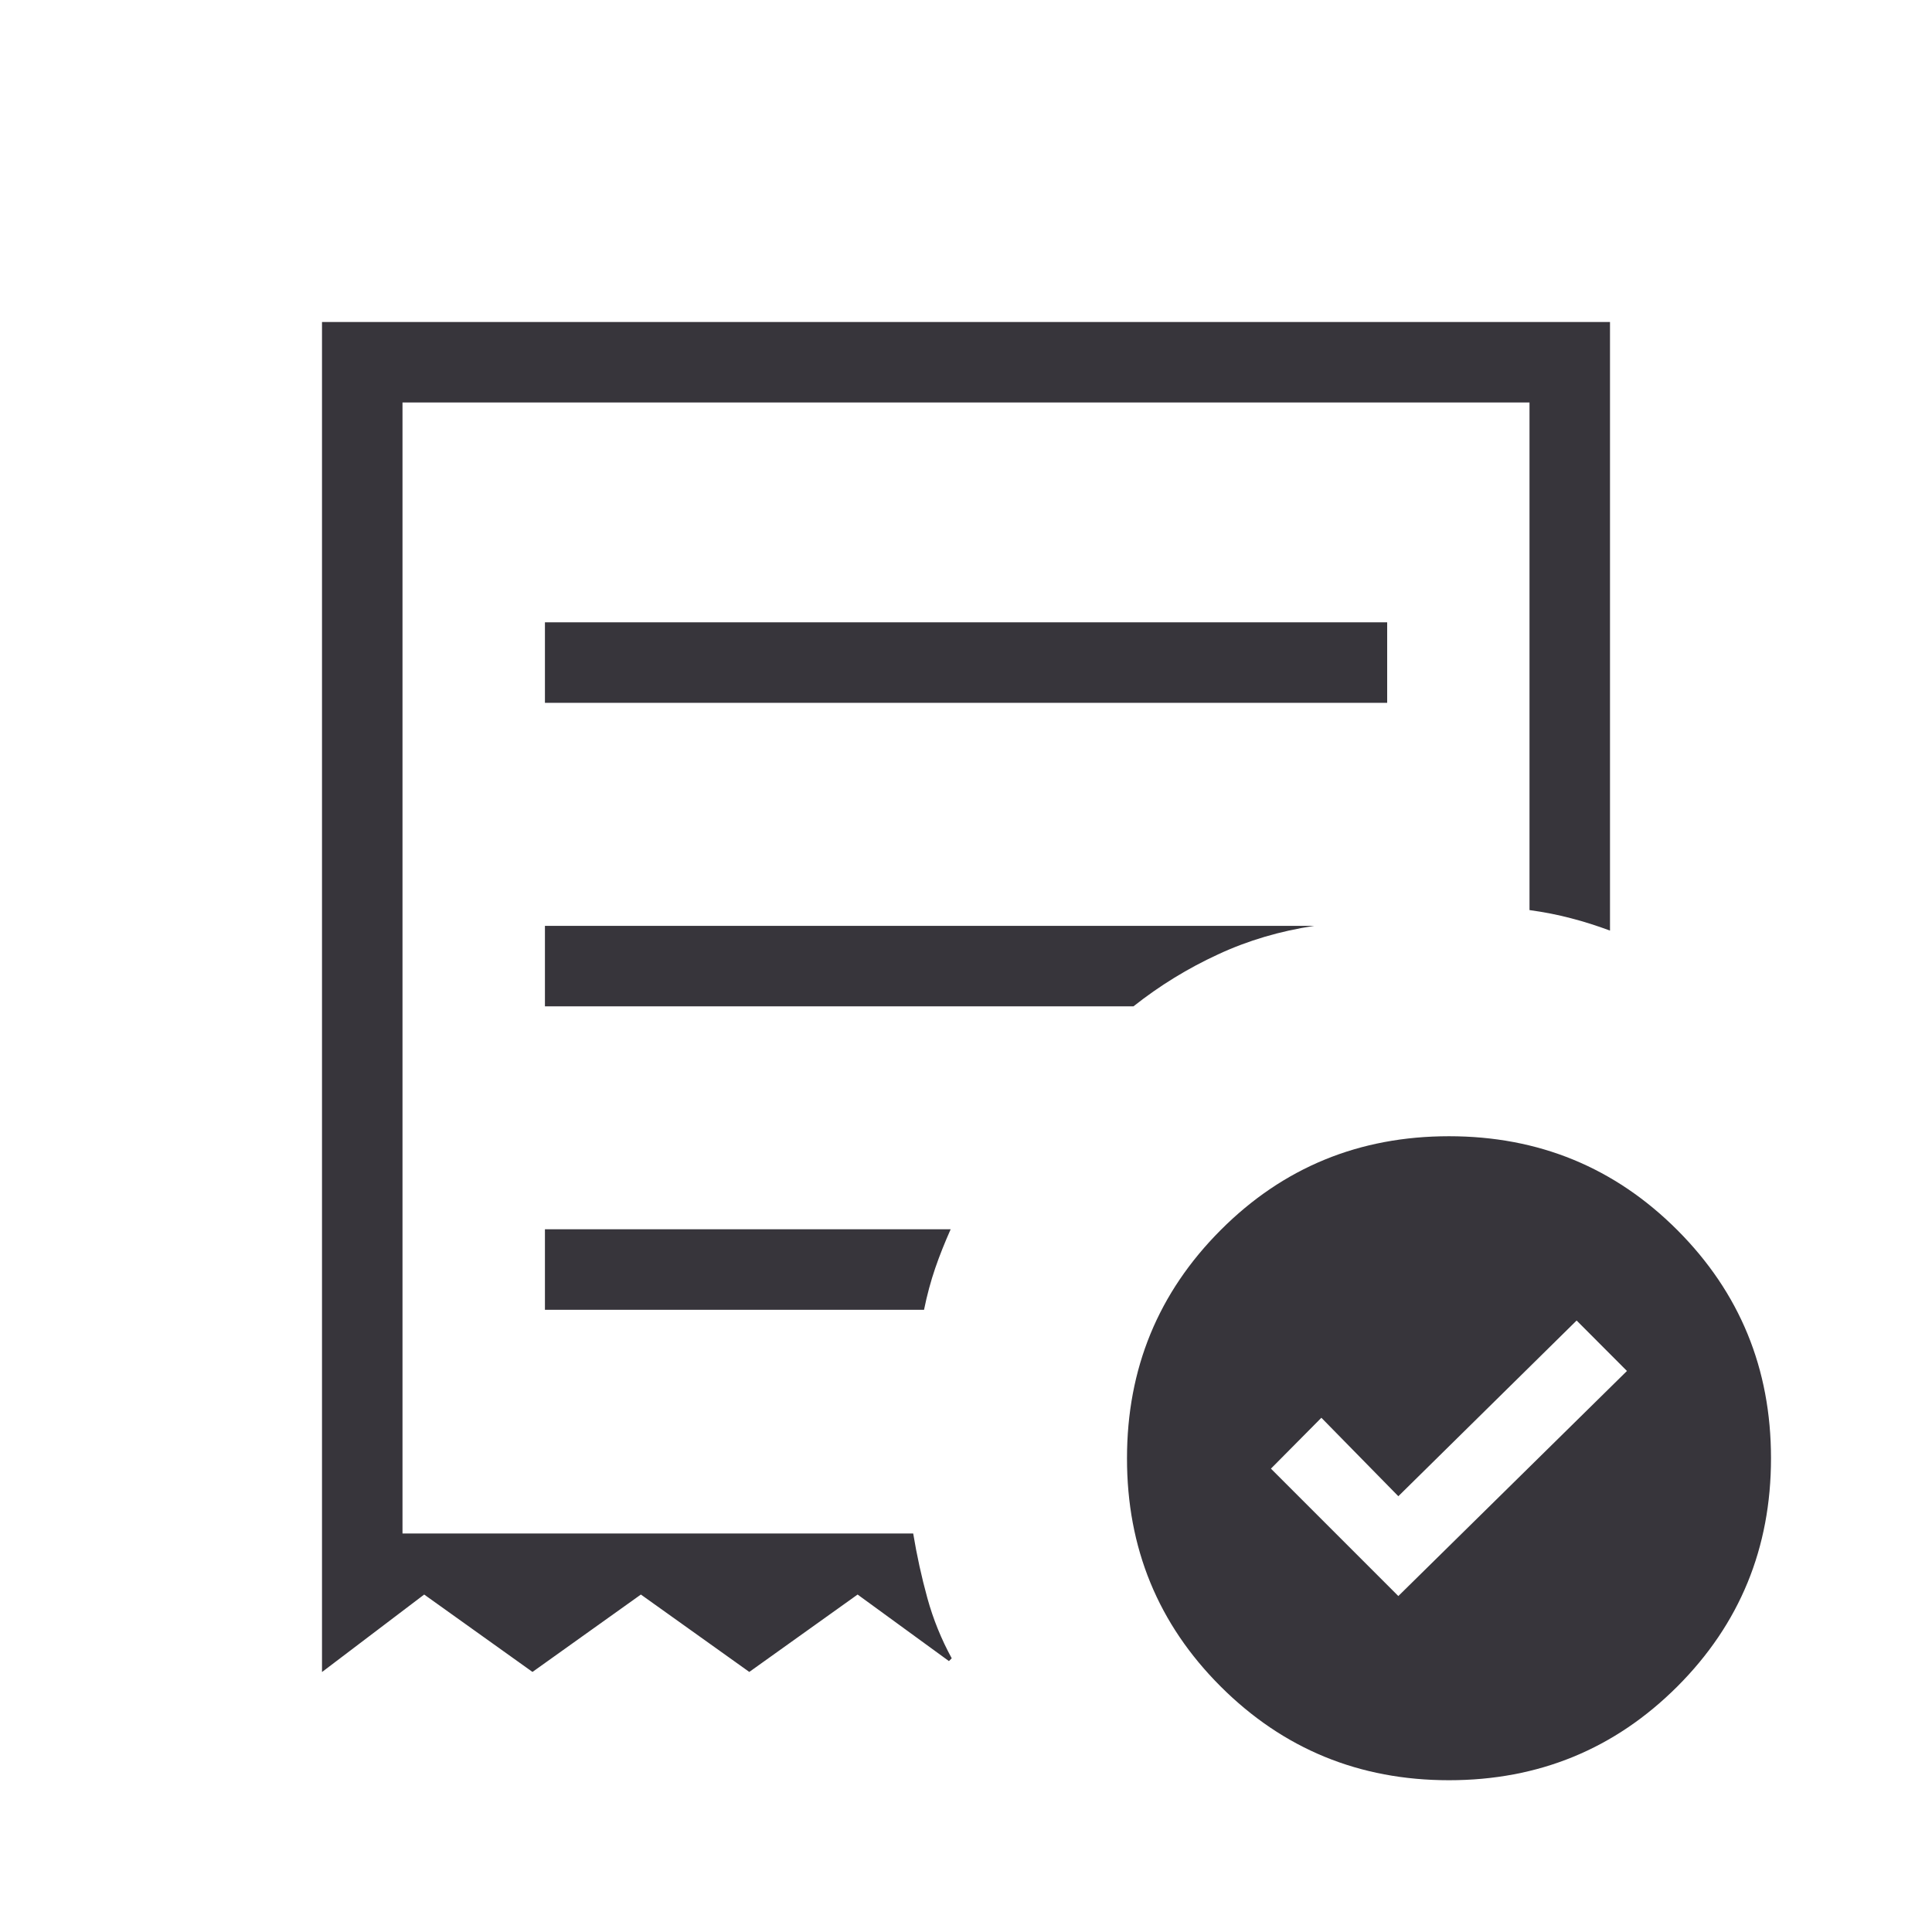 <svg width="18" height="18" viewBox="0 0 18 18" fill="none" xmlns="http://www.w3.org/2000/svg">
<path d="M13.028 14.87L15.158 12.773L14.689 12.303L13.028 13.94L12.311 13.209L11.841 13.683L13.028 14.87ZM5.077 6.548H12.924V5.798H5.077L5.077 6.548ZM13.5 16.586C12.665 16.586 11.956 16.295 11.373 15.713C10.79 15.131 10.499 14.422 10.5 13.586C10.5 12.751 10.791 12.043 11.373 11.46C11.955 10.877 12.664 10.586 13.5 10.586C14.335 10.586 15.044 10.877 15.627 11.46C16.209 12.043 16.5 12.751 16.5 13.586C16.5 14.422 16.209 15.131 15.627 15.713C15.044 16.295 14.335 16.586 13.5 16.586ZM3 15.578V3H15V8.67C14.878 8.625 14.757 8.586 14.636 8.555C14.516 8.523 14.387 8.498 14.25 8.479V3.75H3.75V14.287H8.508C8.542 14.492 8.586 14.693 8.64 14.889C8.694 15.085 8.77 15.272 8.867 15.45L8.841 15.476L7.99 14.856L6.981 15.577L5.971 14.856L4.961 15.577L3.952 14.856L3 15.578ZM5.077 12.203H8.609C8.637 12.065 8.672 11.936 8.713 11.816C8.754 11.696 8.803 11.575 8.857 11.453H5.077V12.203ZM5.077 9.376H10.56C10.805 9.182 11.068 9.021 11.348 8.892C11.627 8.762 11.927 8.674 12.245 8.626H5.077L5.077 9.376Z" fill="#37353B"/>
</svg>

